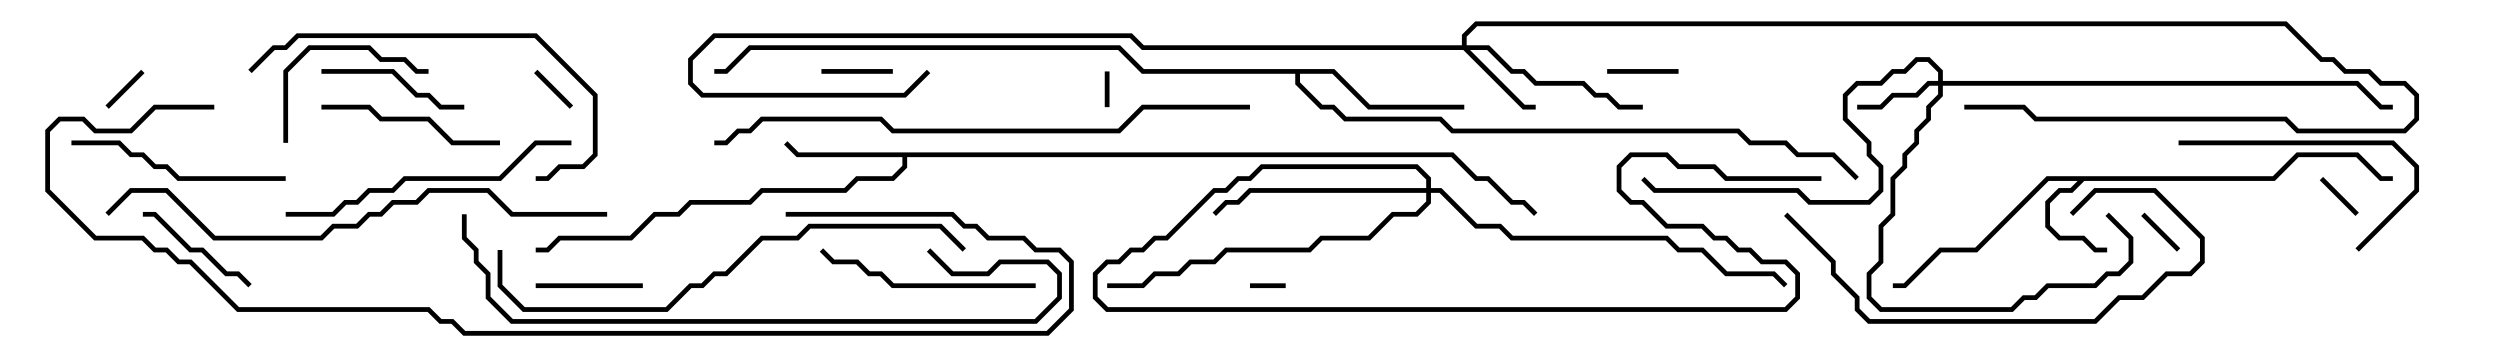 <svg version="1.1" width="105" height="15" xmlns="http://www.w3.org/2000/svg"><path d="M95.459,7.4L96.459,6.4L99.041,6.4L100.041,7.4L100.5,7.4L100.5,7.6L99.959,7.6L98.959,6.6L96.541,6.6L95.541,7.6L87.541,7.6L87.041,8.1L86.541,8.1L86.1,8.541L86.1,9.459L86.541,9.9L87.541,9.9L88.041,10.4L88.5,10.4L88.5,10.6L87.959,10.6L87.459,10.1L86.459,10.1L85.9,9.541L85.9,8.459L86.459,7.9L86.959,7.9L87.259,7.6L86.041,7.6L83.041,10.6L81.541,10.6L80.041,12.1L79.5,12.1L79.5,11.9L79.959,11.9L81.459,10.4L82.959,10.4L85.959,7.4z" stroke="none"/><path d="M61.041,6.4L62.041,7.4L62.541,7.4L63.541,8.4L64.041,8.4L64.571,8.929L64.429,9.071L63.959,8.6L63.459,8.6L62.459,7.6L61.959,7.6L60.959,6.6L38.1,6.6L38.1,7.041L37.541,7.6L36.041,7.6L35.541,8.1L32.041,8.1L31.541,8.6L29.041,8.6L28.541,9.1L27.541,9.1L26.541,10.1L23.541,10.1L23.041,10.6L22.5,10.6L22.5,10.4L22.959,10.4L23.459,9.9L26.459,9.9L27.459,8.9L28.459,8.9L28.959,8.4L31.459,8.4L31.959,7.9L35.459,7.9L35.959,7.4L37.459,7.4L37.9,6.959L37.9,6.6L33.459,6.6L32.929,6.071L33.071,5.929L33.541,6.4z" stroke="none"/><path d="M56.041,2.9L57.541,4.4L61.5,4.4L61.5,4.6L57.459,4.6L55.959,3.1L54.6,3.1L54.6,3.459L55.541,4.4L56.041,4.4L56.541,4.9L60.541,4.9L61.041,5.4L73.041,5.4L73.541,5.9L75.041,5.9L75.541,6.4L77.041,6.4L78.071,7.429L77.929,7.571L76.959,6.6L75.459,6.6L74.959,6.1L73.459,6.1L72.959,5.6L60.959,5.6L60.459,5.1L56.459,5.1L55.959,4.6L55.459,4.6L54.4,3.541L54.4,3.1L47.959,3.1L46.959,2.1L31.541,2.1L30.541,3.1L30,3.1L30,2.9L30.459,2.9L31.459,1.9L47.041,1.9L48.041,2.9z" stroke="none"/><path d="M81.4,3.4L81.4,3.041L80.959,2.6L80.541,2.6L80.041,3.1L79.541,3.1L79.041,3.6L78.041,3.6L77.6,4.041L77.6,4.959L78.6,5.959L78.6,6.459L79.1,6.959L79.1,8.041L78.541,8.6L75.959,8.6L75.459,8.1L69.459,8.1L68.929,7.571L69.071,7.429L69.541,7.9L75.541,7.9L76.041,8.4L78.459,8.4L78.9,7.959L78.9,7.041L78.4,6.541L78.4,6.041L77.4,5.041L77.4,3.959L77.959,3.4L78.959,3.4L79.459,2.9L79.959,2.9L80.459,2.4L81.041,2.4L81.6,2.959L81.6,3.4L99.041,3.4L100.041,4.4L100.5,4.4L100.5,4.6L99.959,4.6L98.959,3.6L81.6,3.6L81.6,4.041L81.1,4.541L81.1,5.041L80.6,5.541L80.6,6.041L80.1,6.541L80.1,7.041L79.6,7.541L79.6,9.041L79.1,9.541L79.1,11.041L78.6,11.541L78.6,12.459L79.041,12.9L84.459,12.9L84.959,12.4L85.459,12.4L85.959,11.9L87.959,11.9L88.459,11.4L88.959,11.4L89.4,10.959L89.4,10.041L88.429,9.071L88.571,8.929L89.6,9.959L89.6,11.041L89.041,11.6L88.541,11.6L88.041,12.1L86.041,12.1L85.541,12.6L85.041,12.6L84.541,13.1L78.959,13.1L78.4,12.541L78.4,11.459L78.9,10.959L78.9,9.459L79.4,8.959L79.4,7.459L79.9,6.959L79.9,6.459L80.4,5.959L80.4,5.459L80.9,4.959L80.9,4.459L81.4,3.959L81.4,3.6L81.041,3.6L80.541,4.1L79.541,4.1L79.041,4.6L78,4.6L78,4.4L78.959,4.4L79.459,3.9L80.459,3.9L80.959,3.4z" stroke="none"/><path d="M61.4,1.9L61.4,1.459L61.959,0.9L96.041,0.9L97.541,2.4L98.041,2.4L98.541,2.9L99.541,2.9L100.041,3.4L101.041,3.4L101.6,3.959L101.6,5.041L101.041,5.6L96.459,5.6L95.959,5.1L85.459,5.1L84.959,4.6L82.5,4.6L82.5,4.4L85.041,4.4L85.541,4.9L96.041,4.9L96.541,5.4L100.959,5.4L101.4,4.959L101.4,4.041L100.959,3.6L99.959,3.6L99.459,3.1L98.459,3.1L97.959,2.6L97.459,2.6L95.959,1.1L62.041,1.1L61.6,1.541L61.6,1.9L62.541,1.9L63.541,2.9L64.041,2.9L64.541,3.4L66.541,3.4L67.041,3.9L67.541,3.9L68.041,4.4L69,4.4L69,4.6L67.959,4.6L67.459,4.1L66.959,4.1L66.459,3.6L64.459,3.6L63.959,3.1L63.459,3.1L62.459,2.1L61.741,2.1L64.041,4.4L64.5,4.4L64.5,4.6L63.959,4.6L61.459,2.1L47.959,2.1L47.459,1.6L30.041,1.6L29.1,2.541L29.1,3.459L29.541,3.9L37.959,3.9L38.929,2.929L39.071,3.071L38.041,4.1L29.459,4.1L28.9,3.541L28.9,2.459L29.959,1.4L47.541,1.4L48.041,1.9z" stroke="none"/><path d="M59.9,7.9L59.9,7.541L59.459,7.1L53.041,7.1L52.541,7.6L52.041,7.6L51.541,8.1L51.041,8.1L49.041,10.1L48.541,10.1L48.041,10.6L47.541,10.6L47.041,11.1L46.541,11.1L46.1,11.541L46.1,12.459L46.541,12.9L74.959,12.9L75.4,12.459L75.4,11.541L74.959,11.1L73.959,11.1L73.459,10.6L72.959,10.6L72.459,10.1L71.959,10.1L71.459,9.6L69.959,9.6L68.959,8.6L68.459,8.6L67.9,8.041L67.9,6.959L68.459,6.4L70.041,6.4L70.541,6.9L72.041,6.9L72.541,7.4L76.5,7.4L76.5,7.6L72.459,7.6L71.959,7.1L70.459,7.1L69.959,6.6L68.541,6.6L68.1,7.041L68.1,7.959L68.541,8.4L69.041,8.4L70.041,9.4L71.541,9.4L72.041,9.9L72.541,9.9L73.041,10.4L73.541,10.4L74.041,10.9L75.041,10.9L75.6,11.459L75.6,12.541L75.041,13.1L46.459,13.1L45.9,12.541L45.9,11.459L46.459,10.9L46.959,10.9L47.459,10.4L47.959,10.4L48.459,9.9L48.959,9.9L50.959,7.9L51.459,7.9L51.959,7.4L52.459,7.4L52.959,6.9L59.541,6.9L60.1,7.459L60.1,7.9L60.541,7.9L62.041,9.4L63.041,9.4L63.541,9.9L70.041,9.9L70.541,10.4L71.541,10.4L72.541,11.4L74.541,11.4L75.071,11.929L74.929,12.071L74.459,11.6L72.459,11.6L71.459,10.6L70.459,10.6L69.959,10.1L63.459,10.1L62.959,9.6L61.959,9.6L60.459,8.1L60.1,8.1L60.1,8.541L59.541,9.1L58.541,9.1L57.541,10.1L55.541,10.1L55.041,10.6L51.541,10.6L51.041,11.1L50.041,11.1L49.541,11.6L48.541,11.6L48.041,12.1L46.5,12.1L46.5,11.9L47.959,11.9L48.459,11.4L49.459,11.4L49.959,10.9L50.959,10.9L51.459,10.4L54.959,10.4L55.459,9.9L57.459,9.9L58.459,8.9L59.459,8.9L59.9,8.459L59.9,8.1L52.541,8.1L52.041,8.6L51.541,8.6L51.071,9.071L50.929,8.929L51.459,8.4L51.959,8.4L52.459,7.9z" stroke="none"/><path d="M46.4,3L46.6,3L46.6,4.5L46.4,4.5z" stroke="none"/><path d="M52.5,12.1L52.5,11.9L54,11.9L54,12.1z" stroke="none"/><path d="M89.929,9.071L90.071,8.929L91.571,10.429L91.429,10.571z" stroke="none"/><path d="M99.071,8.929L98.929,9.071L97.429,7.571L97.571,7.429z" stroke="none"/><path d="M22.429,3.071L22.571,2.929L24.071,4.429L23.929,4.571z" stroke="none"/><path d="M5.929,2.929L6.071,3.071L4.571,4.571L4.429,4.429z" stroke="none"/><path d="M67.5,3.1L67.5,2.9L70.5,2.9L70.5,3.1z" stroke="none"/><path d="M34.5,3.1L34.5,2.9L37.5,2.9L37.5,3.1z" stroke="none"/><path d="M27,11.9L27,12.1L22.5,12.1L22.5,11.9z" stroke="none"/><path d="M10.571,11.929L10.429,12.071L9.959,11.6L9.459,11.6L8.459,10.6L7.959,10.6L6.459,9.1L6,9.1L6,8.9L6.541,8.9L8.041,10.4L8.541,10.4L9.541,11.4L10.041,11.4z" stroke="none"/><path d="M19.5,4.4L19.5,4.6L18.459,4.6L17.959,4.1L17.459,4.1L16.459,3.1L13.5,3.1L13.5,2.9L16.541,2.9L17.541,3.9L18.041,3.9L18.541,4.4z" stroke="none"/><path d="M12.1,6L11.9,6L11.9,2.959L12.959,1.9L15.541,1.9L16.041,2.4L17.041,2.4L17.541,2.9L18,2.9L18,3.1L17.459,3.1L16.959,2.6L15.959,2.6L15.459,2.1L13.041,2.1L12.1,3.041z" stroke="none"/><path d="M21,5.9L21,6.1L18.959,6.1L17.959,5.1L15.959,5.1L15.459,4.6L13.5,4.6L13.5,4.4L15.541,4.4L16.041,4.9L18.041,4.9L19.041,5.9z" stroke="none"/><path d="M91.5,6.1L91.5,5.9L100.541,5.9L101.6,6.959L101.6,8.041L99.071,10.571L98.929,10.429L101.4,7.959L101.4,7.041L100.459,6.1z" stroke="none"/><path d="M3,6.1L3,5.9L5.041,5.9L5.541,6.4L6.041,6.4L6.541,6.9L7.041,6.9L7.541,7.4L12,7.4L12,7.6L7.459,7.6L6.959,7.1L6.459,7.1L5.959,6.6L5.459,6.6L4.959,6.1z" stroke="none"/><path d="M43.5,11.9L43.5,12.1L37.459,12.1L36.959,11.6L36.459,11.6L35.959,11.1L34.959,11.1L34.429,10.571L34.571,10.429L35.041,10.9L36.041,10.9L36.541,11.4L37.041,11.4L37.541,11.9z" stroke="none"/><path d="M74.929,9.071L75.071,8.929L77.1,10.959L77.1,11.459L78.1,12.459L78.1,12.959L78.541,13.4L87.959,13.4L88.959,12.4L89.959,12.4L90.959,11.4L91.959,11.4L92.4,10.959L92.4,10.041L90.459,8.1L88.041,8.1L87.071,9.071L86.929,8.929L87.959,7.9L90.541,7.9L92.6,9.959L92.6,11.041L92.041,11.6L91.041,11.6L90.041,12.6L89.041,12.6L88.041,13.6L78.459,13.6L77.9,13.041L77.9,12.541L76.9,11.541L76.9,11.041z" stroke="none"/><path d="M24,5.9L24,6.1L22.541,6.1L21.041,7.6L17.041,7.6L16.541,8.1L15.541,8.1L15.041,8.6L14.541,8.6L14.041,9.1L12,9.1L12,8.9L13.959,8.9L14.459,8.4L14.959,8.4L15.459,7.9L16.459,7.9L16.959,7.4L20.959,7.4L22.459,5.9z" stroke="none"/><path d="M10.571,3.071L10.429,2.929L11.459,1.9L11.959,1.9L12.459,1.4L22.541,1.4L25.1,3.959L25.1,6.541L24.541,7.1L23.541,7.1L23.041,7.6L22.5,7.6L22.5,7.4L22.959,7.4L23.459,6.9L24.459,6.9L24.9,6.459L24.9,4.041L22.459,1.6L12.541,1.6L12.041,2.1L11.541,2.1z" stroke="none"/><path d="M20.9,10.5L21.1,10.5L21.1,11.959L22.041,12.9L27.959,12.9L28.959,11.9L29.459,11.9L29.959,11.4L30.459,11.4L31.959,9.9L33.459,9.9L33.959,9.4L39.541,9.4L40.571,10.429L40.429,10.571L39.459,9.6L34.041,9.6L33.541,10.1L32.041,10.1L30.541,11.6L30.041,11.6L29.541,12.1L29.041,12.1L28.041,13.1L21.959,13.1L20.9,12.041z" stroke="none"/><path d="M19.4,9L19.6,9L19.6,9.959L20.1,10.459L20.1,10.959L20.6,11.459L20.6,12.459L21.541,13.4L43.459,13.4L44.4,12.459L44.4,11.541L43.959,11.1L42.041,11.1L41.541,11.6L39.959,11.6L38.929,10.571L39.071,10.429L40.041,11.4L41.459,11.4L41.959,10.9L44.041,10.9L44.6,11.459L44.6,12.541L43.541,13.6L21.459,13.6L20.4,12.541L20.4,11.541L19.9,11.041L19.9,10.541L19.4,10.041z" stroke="none"/><path d="M25.5,8.9L25.5,9.1L21.459,9.1L20.459,8.1L18.041,8.1L17.541,8.6L16.541,8.6L16.041,9.1L15.541,9.1L15.041,9.6L14.041,9.6L13.541,10.1L8.959,10.1L6.959,8.1L5.541,8.1L4.571,9.071L4.429,8.929L5.459,7.9L7.041,7.9L9.041,9.9L13.459,9.9L13.959,9.4L14.959,9.4L15.459,8.9L15.959,8.9L16.459,8.4L17.459,8.4L17.959,7.9L20.541,7.9L21.541,8.9z" stroke="none"/><path d="M52.5,4.4L52.5,4.6L48.041,4.6L47.041,5.6L37.459,5.6L36.959,5.1L32.041,5.1L31.541,5.6L31.041,5.6L30.541,6.1L30,6.1L30,5.9L30.459,5.9L30.959,5.4L31.459,5.4L31.959,4.9L37.041,4.9L37.541,5.4L46.959,5.4L47.959,4.4z" stroke="none"/><path d="M9,4.4L9,4.6L6.541,4.6L5.541,5.6L3.959,5.6L3.459,5.1L2.541,5.1L2.1,5.541L2.1,7.959L4.041,9.9L6.041,9.9L6.541,10.4L7.041,10.4L7.541,10.9L8.041,10.9L10.041,12.9L18.041,12.9L18.541,13.4L19.041,13.4L19.541,13.9L43.959,13.9L44.9,12.959L44.9,11.041L44.459,10.6L43.459,10.6L42.959,10.1L41.459,10.1L40.959,9.6L40.459,9.6L39.959,9.1L33,9.1L33,8.9L40.041,8.9L40.541,9.4L41.041,9.4L41.541,9.9L43.041,9.9L43.541,10.4L44.541,10.4L45.1,10.959L45.1,13.041L44.041,14.1L19.459,14.1L18.959,13.6L18.459,13.6L17.959,13.1L9.959,13.1L7.959,11.1L7.459,11.1L6.959,10.6L6.459,10.6L5.959,10.1L3.959,10.1L1.9,8.041L1.9,5.459L2.459,4.9L3.541,4.9L4.041,5.4L5.459,5.4L6.459,4.4z" stroke="none"/></svg>